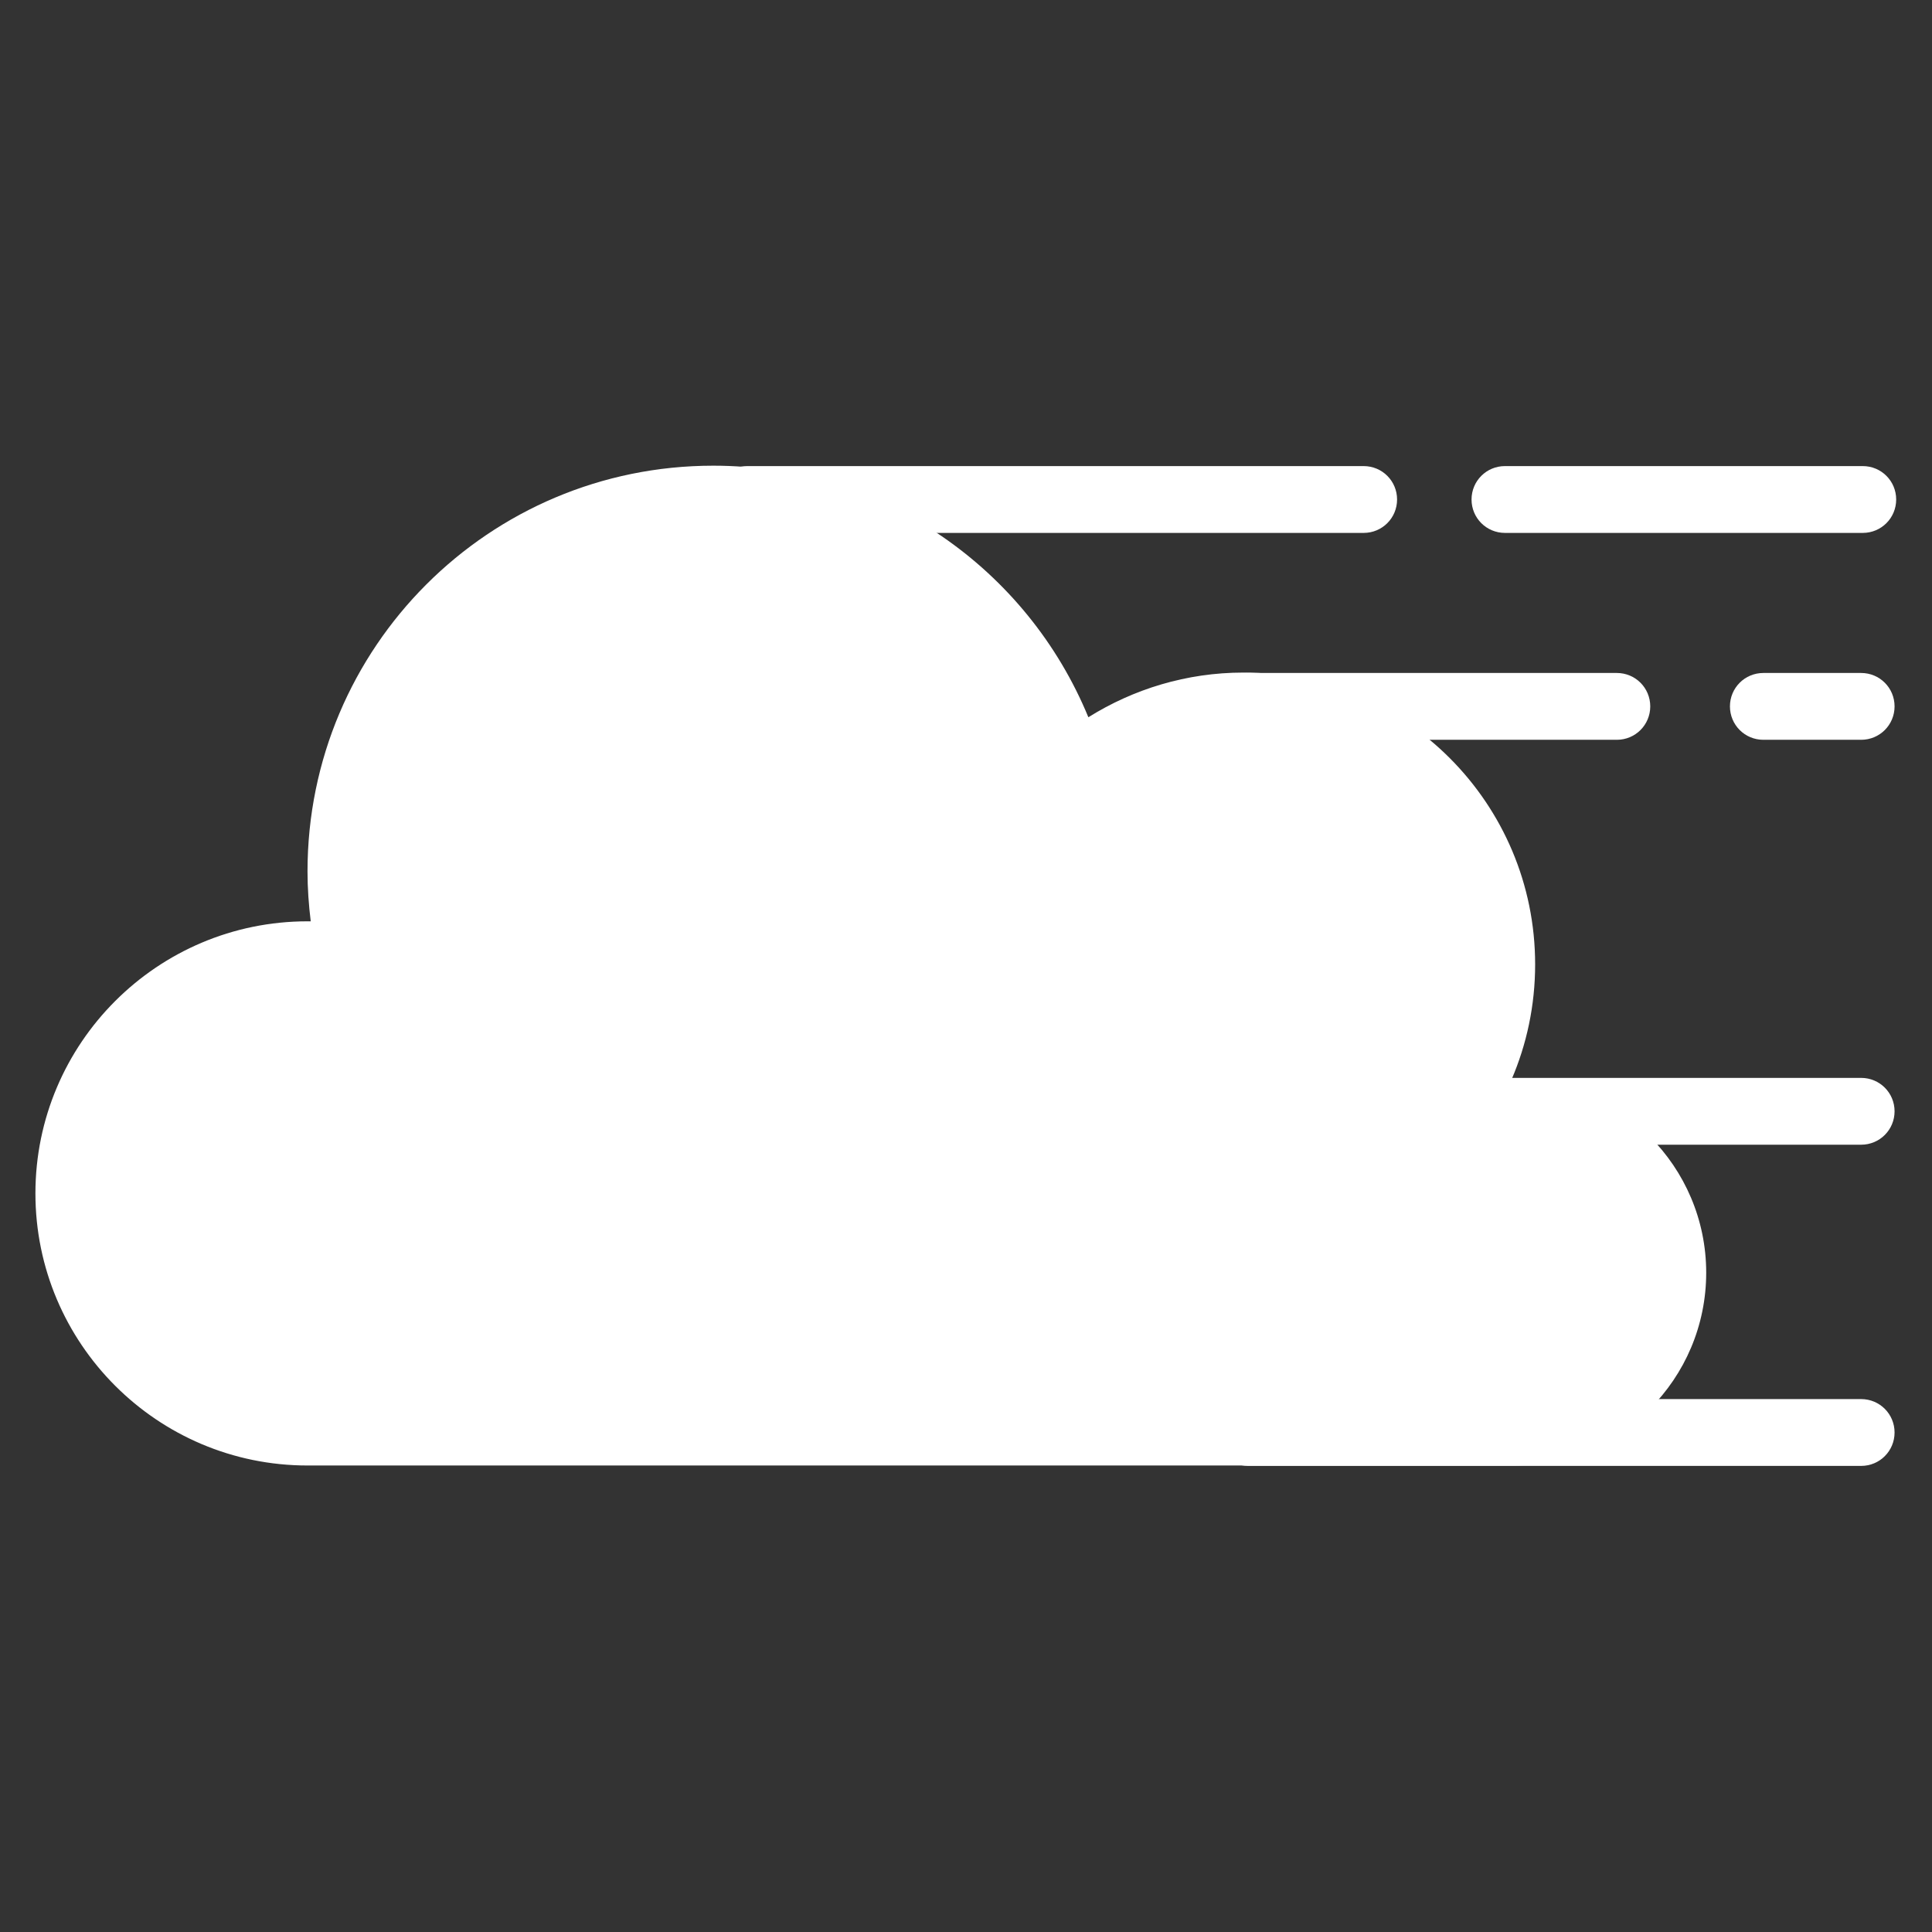 <?xml version="1.0" encoding="UTF-8"?><svg id="_레이어_1" xmlns="http://www.w3.org/2000/svg" viewBox="0 0 48 48"><rect x="0" y="0" width="48" height="48" fill="#333333" stroke="none"/><defs><style>.cls-1{fill:#fff;}</style></defs><path class="cls-1" d="M37.61,26.83s-.04,0-.06,0c.38-.88,.59-1.85,.59-2.87,0-4-3.24-7.25-7.25-7.25-1.41,0-2.73,.41-3.85,1.11-1.51-3.67-5.11-6.25-9.32-6.25-5.57,0-10.08,4.51-10.08,10.08,0,.42,.03,.83,.08,1.24-.03,0-.06,0-.08,0-3.73,0-6.76,3.03-6.76,6.76s3.03,6.76,6.76,6.76h29.96c2.65,0,4.79-2.15,4.79-4.79s-2.15-4.79-4.79-4.79Z"/><path class="cls-1" d="M33.88,13.24h-15.32c-.46,0-.83-.37-.83-.83h0c0-.46,.37-.83,.83-.83h15.32c.46,0,.83,.37,.83,.83h0c0,.46-.37,.83-.83,.83Z"/><path class="cls-1" d="M46.28,13.24h-8.89c-.46,0-.83-.37-.83-.83h0c0-.46,.37-.83,.83-.83h8.89c.46,0,.83,.37,.83,.83h0c0,.46-.37,.83-.83,.83Z"/><path class="cls-1" d="M40.17,18.38h-9.17c-.46,0-.83-.37-.83-.83h0c0-.46,.37-.83,.83-.83h9.17c.46,0,.83,.37,.83,.83h0c0,.46-.37,.83-.83,.83Z"/><path class="cls-1" d="M46.24,18.38h-2.43c-.46,0-.83-.37-.83-.83h0c0-.46,.37-.83,.83-.83h2.43c.46,0,.83,.37,.83,.83h0c0,.46-.37,.83-.83,.83Z"/><path class="cls-1" d="M46.24,28.44h-15.23c-.46,0-.83-.37-.83-.83h0c0-.46,.37-.83,.83-.83h15.23c.46,0,.83,.37,.83,.83h0c0,.46-.37,.83-.83,.83Z"/><path class="cls-1" d="M46.24,36.42h-15.23c-.46,0-.83-.37-.83-.83h0c0-.46,.37-.83,.83-.83h15.23c.46,0,.83,.37,.83,.83h0c0,.46-.37,.83-.83,.83Z"/></svg>